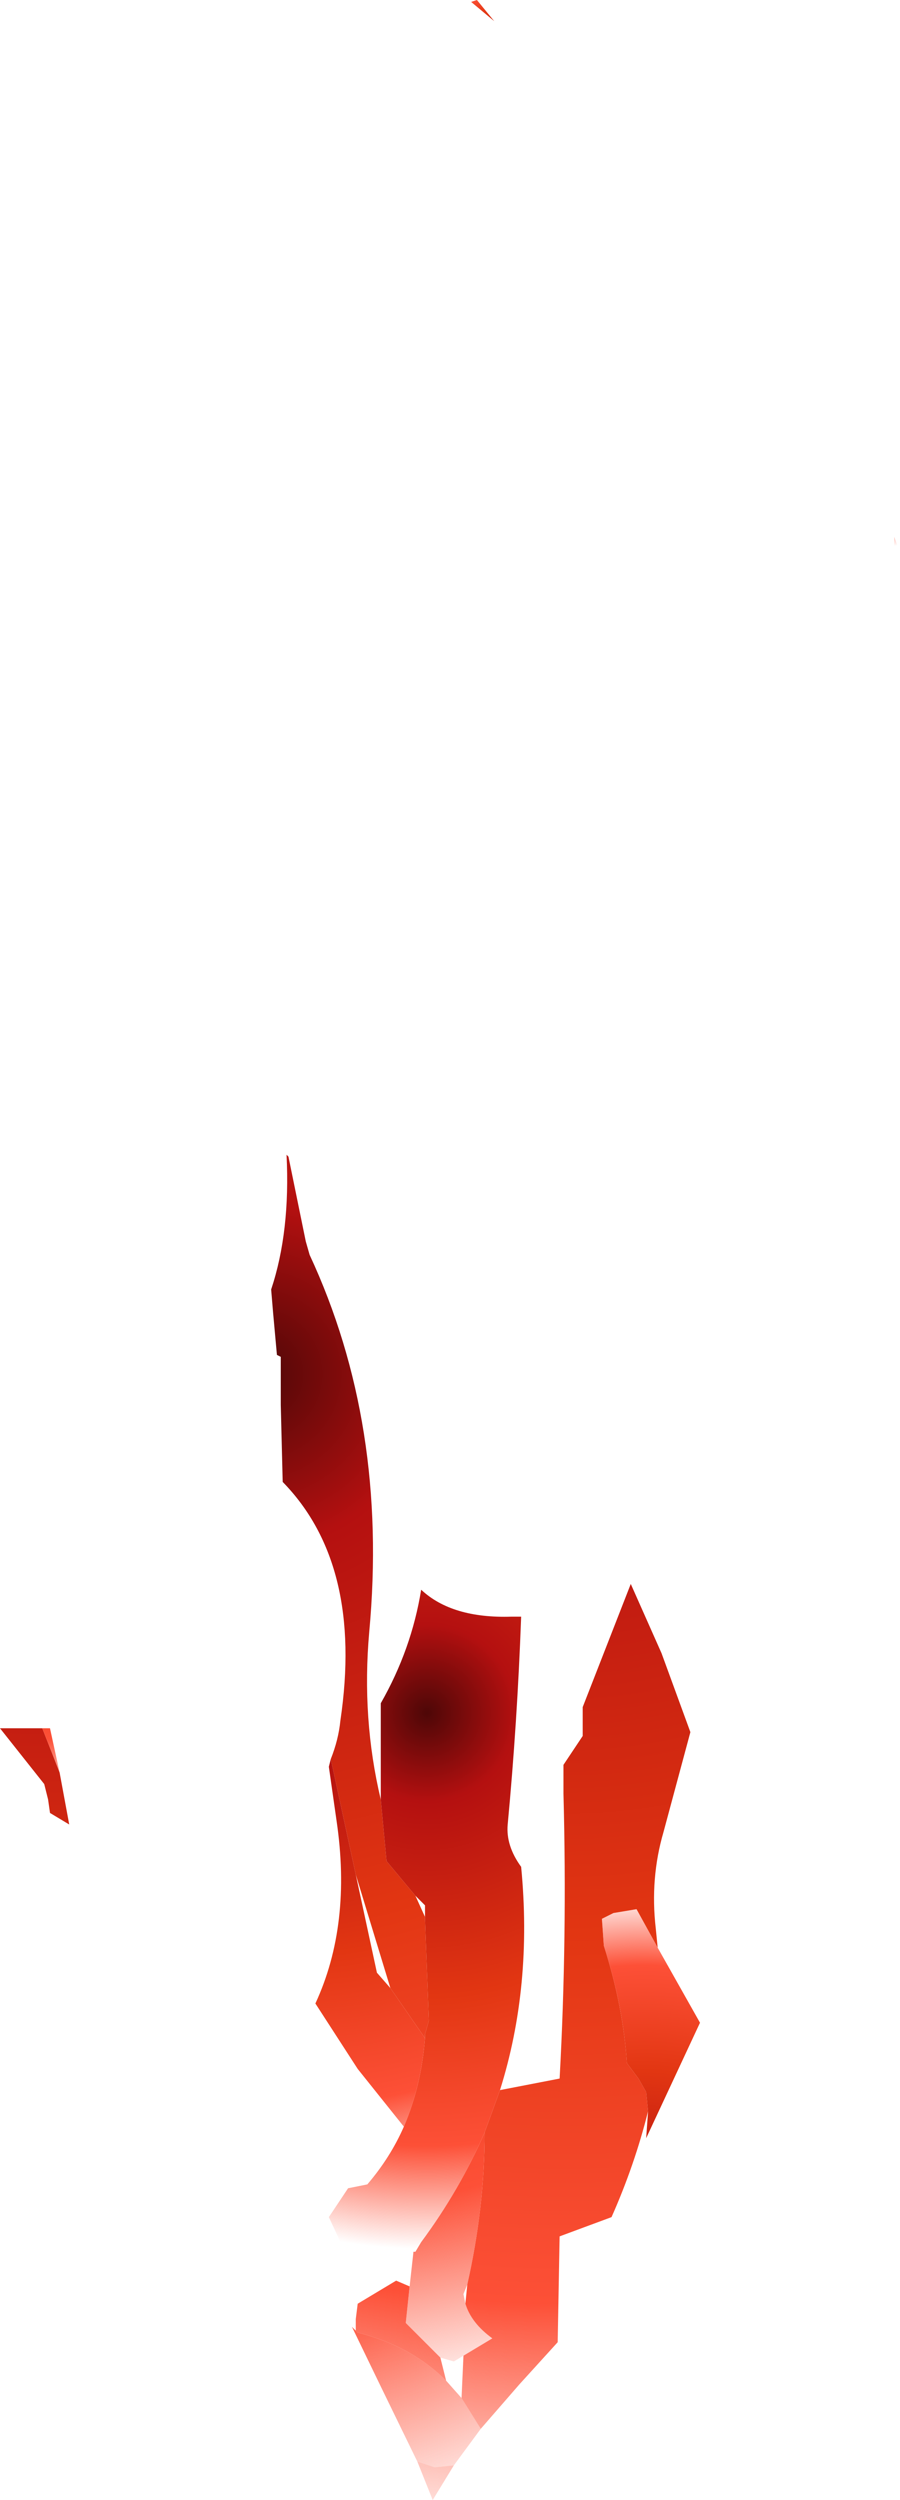 <?xml version="1.0" encoding="UTF-8" standalone="no"?>
<svg xmlns:xlink="http://www.w3.org/1999/xlink" height="64.95px" width="23.4px" xmlns="http://www.w3.org/2000/svg">
  <g transform="matrix(1.0, 0.0, 0.0, 1.0, 19.3, 95.25)">
    <path d="M3.95 -81.3 L4.1 -80.9 3.95 -80.95 3.95 -81.3" fill="url(#gradient0)" fill-rule="evenodd" stroke="none"/>
    <path d="M-6.3 -40.95 L-4.75 -41.25 Q-4.55 -44.9 -4.65 -48.65 L-4.65 -49.4 -4.15 -50.15 -4.15 -50.5 -4.15 -50.9 -2.9 -54.1 -2.1 -52.3 -1.35 -50.25 -2.05 -47.65 Q-2.4 -46.45 -2.25 -45.15 L-2.2 -44.65 -2.75 -45.65 -3.35 -45.55 -3.65 -45.4 -3.6 -44.7 Q-3.1 -43.15 -3.0 -41.65 L-2.7 -41.25 -2.5 -40.9 -2.45 -40.4 Q-2.8 -39.0 -3.4 -37.65 L-4.75 -37.15 -4.8 -34.4 -5.8 -33.3 -6.8 -32.15 -7.3 -32.95 -7.25 -34.05 -6.5 -34.5 Q-7.05 -34.9 -7.2 -35.4 L-7.15 -35.9 Q-6.7 -37.9 -6.7 -39.85 L-6.3 -40.95 M-7.5 -31.2 L-8.05 -30.3 -8.45 -31.3 -8.0 -31.15 -7.5 -31.2 M-10.05 -34.7 L-10.05 -35.0 -10.0 -35.4 -9.0 -36.0 -8.65 -35.85 -8.75 -34.9 -7.85 -34.0 -7.7 -33.4 Q-8.6 -34.3 -10.0 -34.65 L-10.05 -34.7" fill="url(#gradient1)" fill-rule="evenodd" stroke="none"/>
    <path d="M-6.9 -95.25 L-6.45 -94.7 -7.05 -95.2 -6.9 -95.25" fill="url(#gradient2)" fill-rule="evenodd" stroke="none"/>
    <path d="M-10.7 -49.55 Q-10.5 -50.05 -10.45 -50.55 -9.85 -54.6 -11.95 -56.75 L-12.0 -58.75 -12.0 -60.0 -12.1 -60.05 -12.2 -61.15 -12.25 -61.75 Q-11.75 -63.25 -11.85 -65.25 L-11.8 -65.2 -11.35 -63.0 -11.25 -62.65 Q-9.2 -58.25 -9.7 -52.85 -9.9 -50.6 -9.4 -48.5 L-9.25 -46.9 -8.5 -46.0 -8.25 -45.45 -8.25 -45.4 -8.15 -42.75 -8.25 -42.4 -8.25 -42.3 -9.15 -43.6 -10.05 -46.55 -10.7 -49.55 M-8.65 -35.85 L-8.55 -36.75 -8.5 -36.75 -8.35 -37.0 Q-7.35 -38.35 -6.7 -39.85 -6.7 -37.9 -7.15 -35.9 L-7.25 -35.65 -7.2 -35.4 Q-7.05 -34.9 -6.5 -34.5 L-7.25 -34.05 -7.5 -33.9 -7.85 -34.0 -8.75 -34.9 -8.65 -35.85" fill="url(#gradient3)" fill-rule="evenodd" stroke="none"/>
    <path d="M-6.8 -32.15 L-7.5 -31.2 -8.0 -31.15 -8.45 -31.3 -9.4 -33.25 -10.15 -34.8 -10.05 -34.7 -10.0 -34.65 Q-8.6 -34.3 -7.7 -33.4 L-7.3 -32.95 -6.8 -32.15 M-17.75 -49.2 L-17.5 -47.85 -18.0 -48.15 -18.05 -48.5 -18.15 -48.9 -19.3 -50.35 -19.0 -50.35 -18.2 -50.35 -17.75 -49.2" fill="url(#gradient4)" fill-rule="evenodd" stroke="none"/>
    <path d="M-18.2 -50.35 L-18.0 -50.35 -17.75 -49.2 -18.2 -50.35" fill="url(#gradient5)" fill-rule="evenodd" stroke="none"/>
    <path d="M-9.4 -48.5 L-9.4 -50.65 -9.4 -51.0 Q-8.6 -52.4 -8.35 -53.95 -7.55 -53.2 -6.0 -53.25 L-5.75 -53.25 Q-5.85 -50.5 -6.1 -47.85 -6.15 -47.3 -5.75 -46.75 -5.45 -43.65 -6.3 -40.95 L-6.7 -39.85 Q-7.35 -38.35 -8.35 -37.0 L-8.5 -36.75 -8.55 -36.75 -10.4 -36.9 -10.75 -37.65 -10.25 -38.4 -9.75 -38.5 Q-9.15 -39.2 -8.8 -40.0 -8.35 -41.05 -8.25 -42.3 L-8.25 -42.4 -8.15 -42.75 -8.25 -45.4 -8.25 -45.45 -8.25 -45.75 -8.5 -46.0 -9.25 -46.9 -9.4 -48.5" fill="url(#gradient6)" fill-rule="evenodd" stroke="none"/>
    <path d="M-8.8 -40.0 L-10.0 -41.5 -11.1 -43.2 Q-10.15 -45.25 -10.55 -47.95 L-10.75 -49.35 -10.7 -49.55 -10.05 -46.55 -9.5 -44.0 -9.15 -43.6 -8.25 -42.3 Q-8.35 -41.05 -8.8 -40.0" fill="url(#gradient7)" fill-rule="evenodd" stroke="none"/>
    <path d="M-2.2 -44.65 L-1.1 -42.7 -2.5 -39.7 -2.45 -40.4 -2.5 -40.9 -2.7 -41.25 -3.0 -41.65 Q-3.1 -43.15 -3.6 -44.7 L-3.65 -45.4 -3.35 -45.55 -2.75 -45.65 -2.2 -44.65" fill="url(#gradient8)" fill-rule="evenodd" stroke="none"/>
  </g>
  <defs>
    <radialGradient cx="0" cy="0" gradientTransform="matrix(0.004, 0.0, 0.0, 0.004, 3.45, -84.3)" gradientUnits="userSpaceOnUse" id="gradient0" r="819.2" spreadMethod="pad">
      <stop offset="0.0" stop-color="#4e0707"/>
      <stop offset="0.165" stop-color="#b41010"/>
      <stop offset="0.529" stop-color="#e23612"/>
      <stop offset="0.808" stop-color="#fd5037"/>
      <stop offset="1.0" stop-color="#fd5037" stop-opacity="0.0"/>
    </radialGradient>
    <radialGradient cx="0" cy="0" gradientTransform="matrix(0.042, 0.0, 0.0, 0.042, -4.65, -63.2)" gradientUnits="userSpaceOnUse" id="gradient1" r="819.2" spreadMethod="pad">
      <stop offset="0.0" stop-color="#4e0707"/>
      <stop offset="0.165" stop-color="#b41010"/>
      <stop offset="0.529" stop-color="#e23612"/>
      <stop offset="0.808" stop-color="#fd5037"/>
      <stop offset="1.0" stop-color="#fd5037" stop-opacity="0.0"/>
    </radialGradient>
    <radialGradient cx="0" cy="0" gradientTransform="matrix(0.002, 0.0, 0.0, 0.002, -6.55, -94.05)" gradientUnits="userSpaceOnUse" id="gradient2" r="819.2" spreadMethod="pad">
      <stop offset="0.0" stop-color="#4e0707"/>
      <stop offset="0.165" stop-color="#b41010"/>
      <stop offset="0.529" stop-color="#e23612"/>
      <stop offset="0.808" stop-color="#fd5037"/>
      <stop offset="1.0" stop-color="#fd5037" stop-opacity="0.0"/>
    </radialGradient>
    <radialGradient cx="0" cy="0" gradientTransform="matrix(0.033, 0.0, 0.0, 0.033, -12.65, -59.55)" gradientUnits="userSpaceOnUse" id="gradient3" r="819.2" spreadMethod="pad">
      <stop offset="0.0" stop-color="#4e0707"/>
      <stop offset="0.165" stop-color="#b41010"/>
      <stop offset="0.529" stop-color="#e23612"/>
      <stop offset="0.808" stop-color="#fd5037"/>
      <stop offset="1.0" stop-color="#fd5037" stop-opacity="0.0"/>
    </radialGradient>
    <radialGradient cx="0" cy="0" gradientTransform="matrix(0.039, 0.0, 0.0, 0.039, -18.3, -59.9)" gradientUnits="userSpaceOnUse" id="gradient4" r="819.2" spreadMethod="pad">
      <stop offset="0.0" stop-color="#4e0707"/>
      <stop offset="0.165" stop-color="#b41010"/>
      <stop offset="0.529" stop-color="#e23612"/>
      <stop offset="0.808" stop-color="#fd5037"/>
      <stop offset="1.0" stop-color="#fd5037" stop-opacity="0.0"/>
    </radialGradient>
    <radialGradient cx="0" cy="0" gradientTransform="matrix(0.011, 0.0, 0.0, 0.011, -19.25, -57.25)" gradientUnits="userSpaceOnUse" id="gradient5" r="819.2" spreadMethod="pad">
      <stop offset="0.0" stop-color="#4e0707"/>
      <stop offset="0.165" stop-color="#b41010"/>
      <stop offset="0.529" stop-color="#e23612"/>
      <stop offset="0.808" stop-color="#fd5037"/>
      <stop offset="1.0" stop-color="#fd5037" stop-opacity="0.0"/>
    </radialGradient>
    <radialGradient cx="0" cy="0" gradientTransform="matrix(0.017, 0.0, 0.0, 0.017, -8.2, -50.75)" gradientUnits="userSpaceOnUse" id="gradient6" r="819.2" spreadMethod="pad">
      <stop offset="0.0" stop-color="#4e0707"/>
      <stop offset="0.165" stop-color="#b41010"/>
      <stop offset="0.529" stop-color="#e23612"/>
      <stop offset="0.808" stop-color="#fd5037"/>
      <stop offset="1.0" stop-color="#fd5037" stop-opacity="0.0"/>
    </radialGradient>
    <radialGradient cx="0" cy="0" gradientTransform="matrix(0.017, 0.0, 0.0, 0.017, -11.3, -51.85)" gradientUnits="userSpaceOnUse" id="gradient7" r="819.2" spreadMethod="pad">
      <stop offset="0.0" stop-color="#4e0707"/>
      <stop offset="0.165" stop-color="#b41010"/>
      <stop offset="0.529" stop-color="#e23612"/>
      <stop offset="0.808" stop-color="#fd5037"/>
      <stop offset="1.0" stop-color="#fd5037" stop-opacity="0.0"/>
    </radialGradient>
    <radialGradient cx="0" cy="0" gradientTransform="matrix(0.012, 0.0, 0.0, 0.012, -2.55, -36.25)" gradientUnits="userSpaceOnUse" id="gradient8" r="819.2" spreadMethod="pad">
      <stop offset="0.0" stop-color="#4e0707"/>
      <stop offset="0.165" stop-color="#b41010"/>
      <stop offset="0.529" stop-color="#e23612"/>
      <stop offset="0.808" stop-color="#fd5037"/>
      <stop offset="1.0" stop-color="#fd5037" stop-opacity="0.0"/>
    </radialGradient>
  </defs>
</svg>
